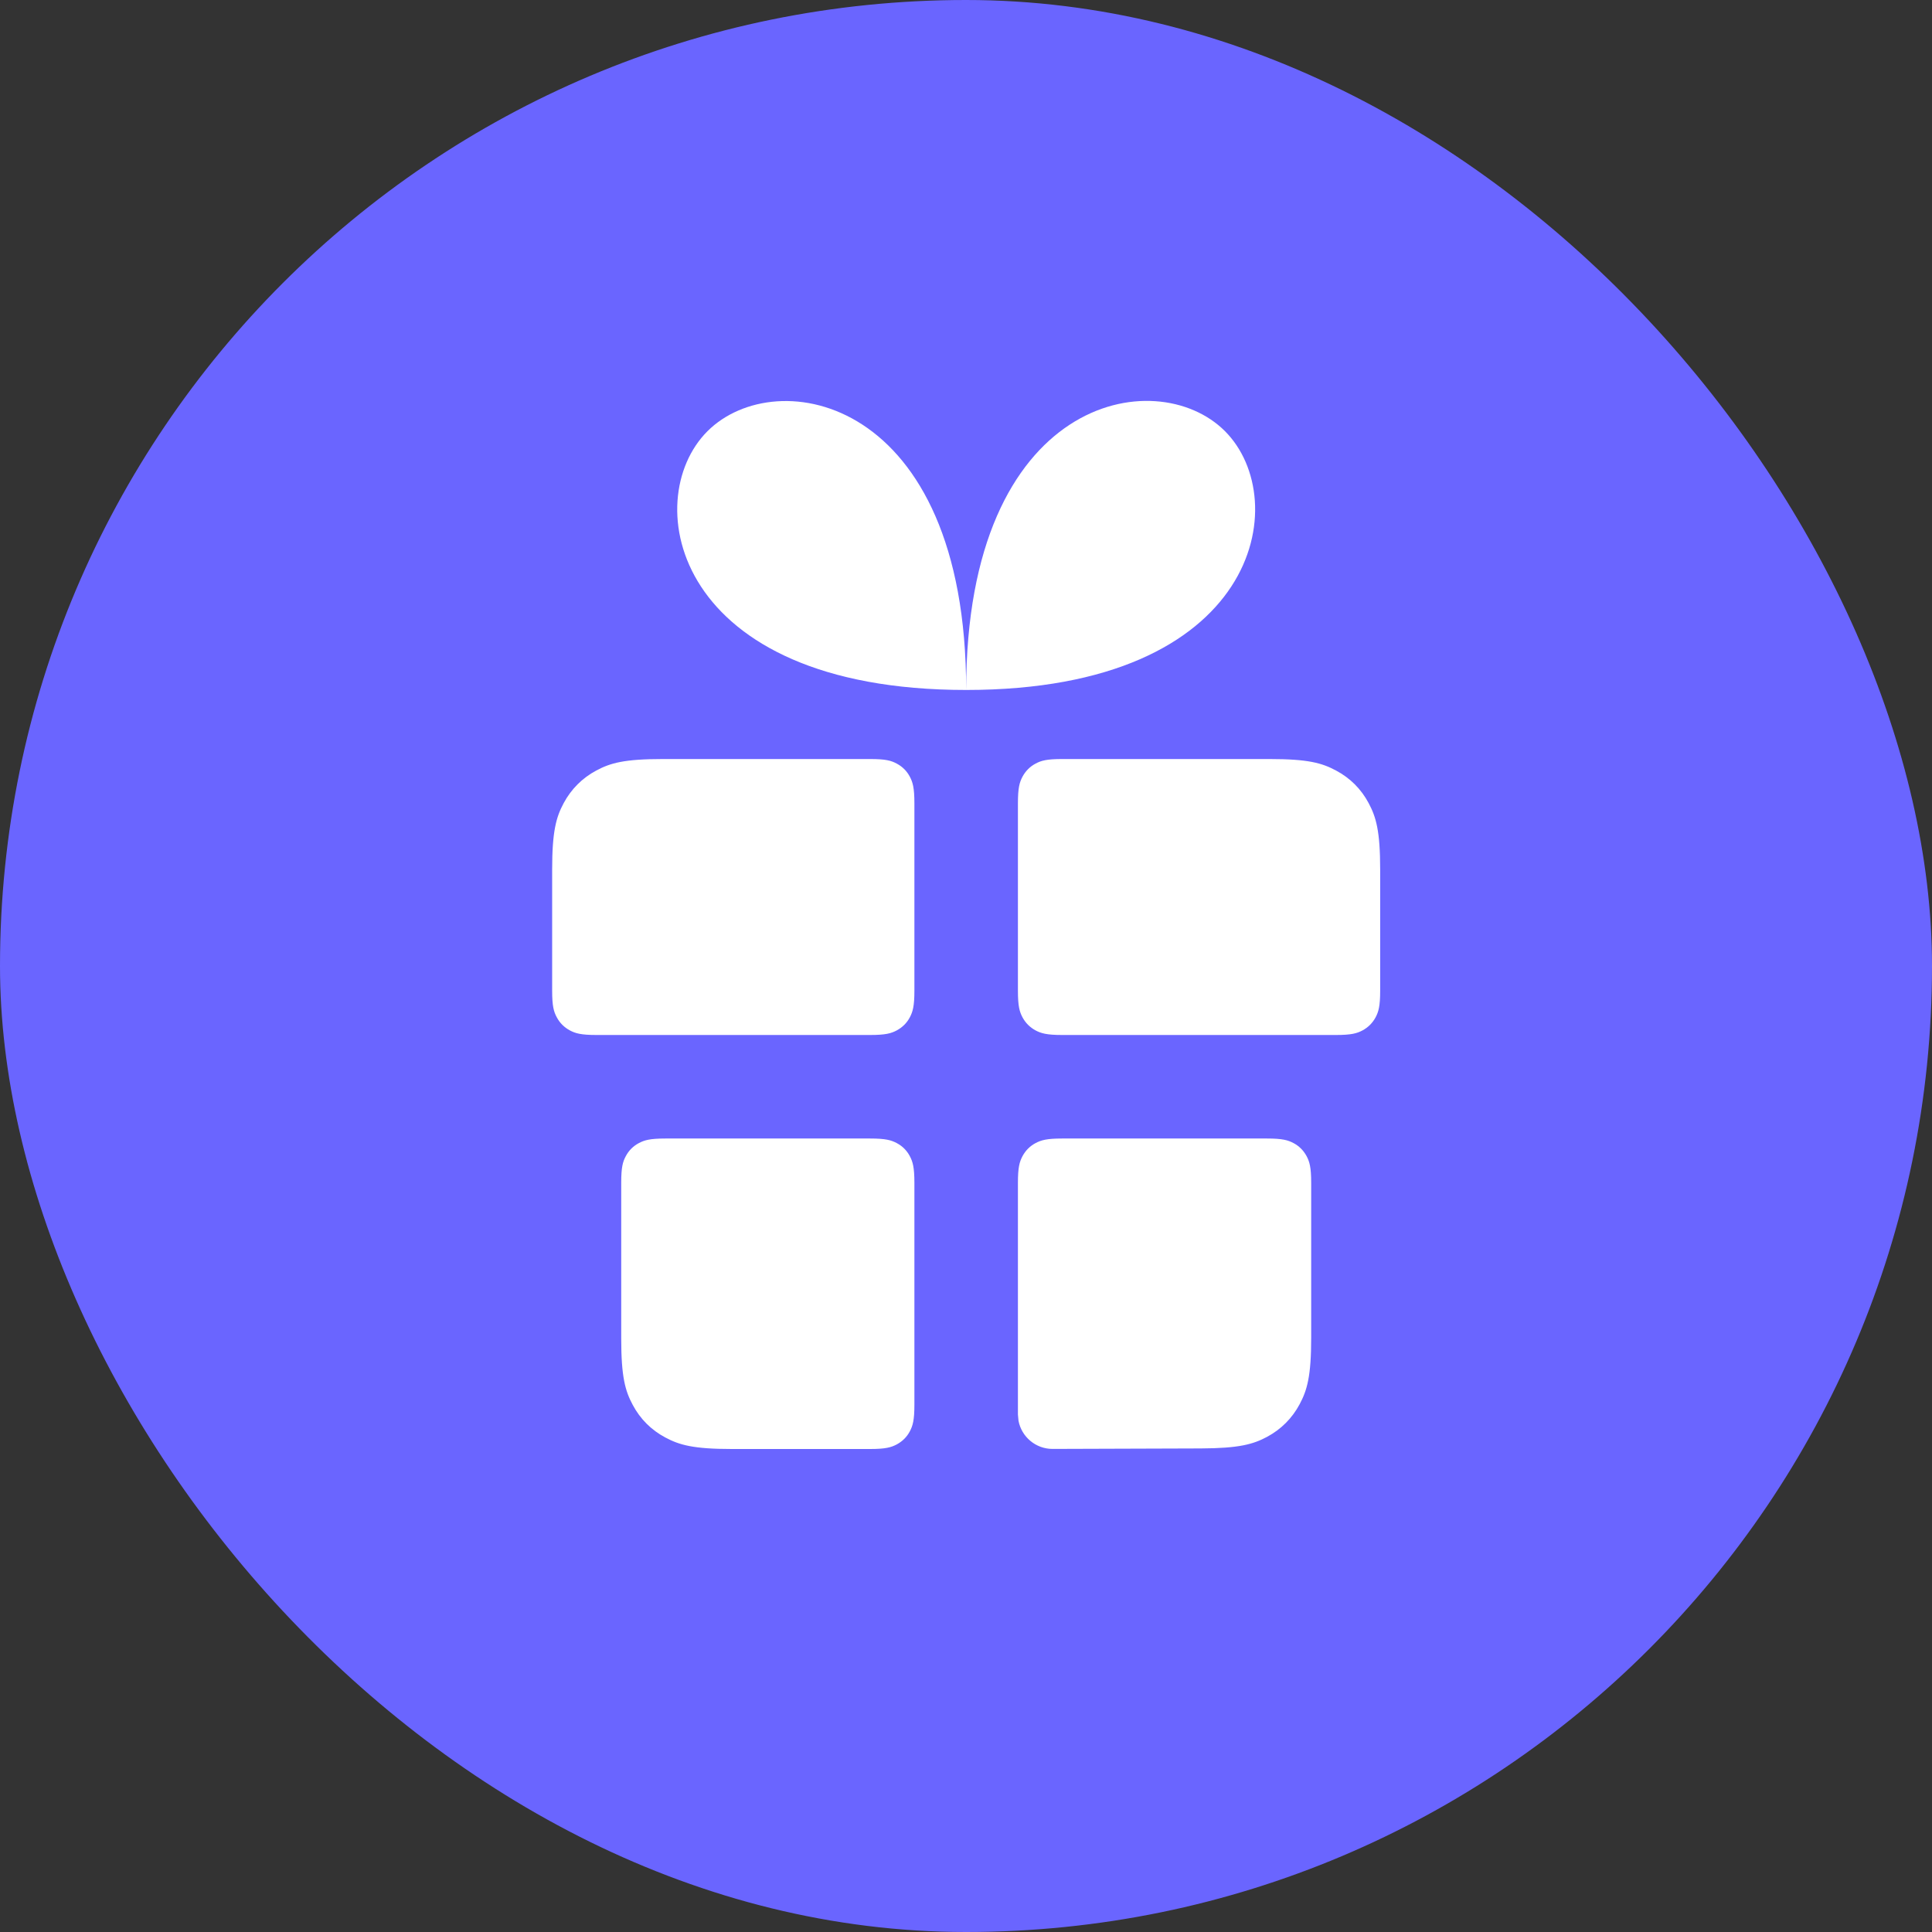 <svg width="24" height="24" viewBox="0 0 24 24" fill="none" xmlns="http://www.w3.org/2000/svg">
<rect x="0" y="0" width="24" height="24" fill="#333333" stroke="none"/>
<rect width="24" height="24" rx="12" fill="#6A65FF"/>
<path d="M10.81 14.143C11.001 14.143 11.07 14.163 11.14 14.2C11.21 14.237 11.265 14.292 11.302 14.362C11.339 14.432 11.359 14.501 11.359 14.692V17.451C11.359 17.642 11.339 17.711 11.302 17.781C11.265 17.851 11.21 17.905 11.14 17.943C11.07 17.98 11.001 18 10.81 18H9.09C8.612 18 8.439 17.95 8.265 17.857C8.09 17.764 7.953 17.627 7.86 17.452C7.766 17.277 7.717 17.104 7.717 16.627V14.692C7.717 14.501 7.736 14.432 7.774 14.362C7.811 14.292 7.866 14.237 7.936 14.2C8.006 14.163 8.075 14.143 8.266 14.143H10.81ZM15.739 14.143C15.93 14.143 15.999 14.163 16.069 14.2C16.139 14.237 16.193 14.292 16.231 14.362C16.268 14.432 16.288 14.501 16.288 14.692V16.619C16.288 17.096 16.238 17.268 16.145 17.443C16.052 17.617 15.916 17.754 15.742 17.848C15.568 17.941 15.395 17.991 14.918 17.993L13.075 17.999C12.865 17.999 12.689 17.848 12.652 17.648L12.645 17.571C12.645 17.571 12.645 17.57 12.645 17.57V14.692C12.645 14.501 12.665 14.432 12.702 14.362C12.74 14.292 12.794 14.237 12.864 14.2C12.934 14.163 13.004 14.143 13.194 14.143H15.739ZM10.81 9.429C11.001 9.429 11.07 9.448 11.14 9.486C11.21 9.523 11.265 9.578 11.302 9.648C11.339 9.718 11.359 9.787 11.359 9.978V12.308C11.359 12.499 11.339 12.568 11.302 12.638C11.265 12.708 11.21 12.762 11.14 12.8C11.07 12.837 11.001 12.857 10.81 12.857H7.409C7.218 12.857 7.148 12.837 7.079 12.8C7.009 12.762 6.954 12.708 6.917 12.638C6.879 12.568 6.859 12.499 6.859 12.308V10.802C6.859 10.325 6.909 10.151 7.002 9.977C7.096 9.802 7.233 9.665 7.407 9.572C7.582 9.478 7.755 9.429 8.233 9.429H10.81ZM15.772 9.429C16.249 9.429 16.422 9.478 16.597 9.572C16.772 9.665 16.909 9.802 17.002 9.977C17.095 10.151 17.145 10.325 17.145 10.802V12.308C17.145 12.499 17.125 12.568 17.088 12.638C17.05 12.708 16.996 12.762 16.926 12.8C16.856 12.837 16.787 12.857 16.596 12.857H13.194C13.004 12.857 12.934 12.837 12.864 12.8C12.794 12.762 12.74 12.708 12.702 12.638C12.665 12.568 12.645 12.499 12.645 12.308V9.978C12.645 9.787 12.665 9.718 12.702 9.648C12.74 9.578 12.794 9.523 12.864 9.486C12.934 9.448 13.004 9.429 13.194 9.429H15.772ZM12.002 8.571C8.359 8.571 7.931 6.214 8.788 5.357C9.645 4.5 12.002 4.929 12.002 8.571ZM12.002 8.571C12.002 4.929 14.359 4.498 15.216 5.355C16.074 6.212 15.645 8.571 12.002 8.571Z" fill="white"/>
</svg>
